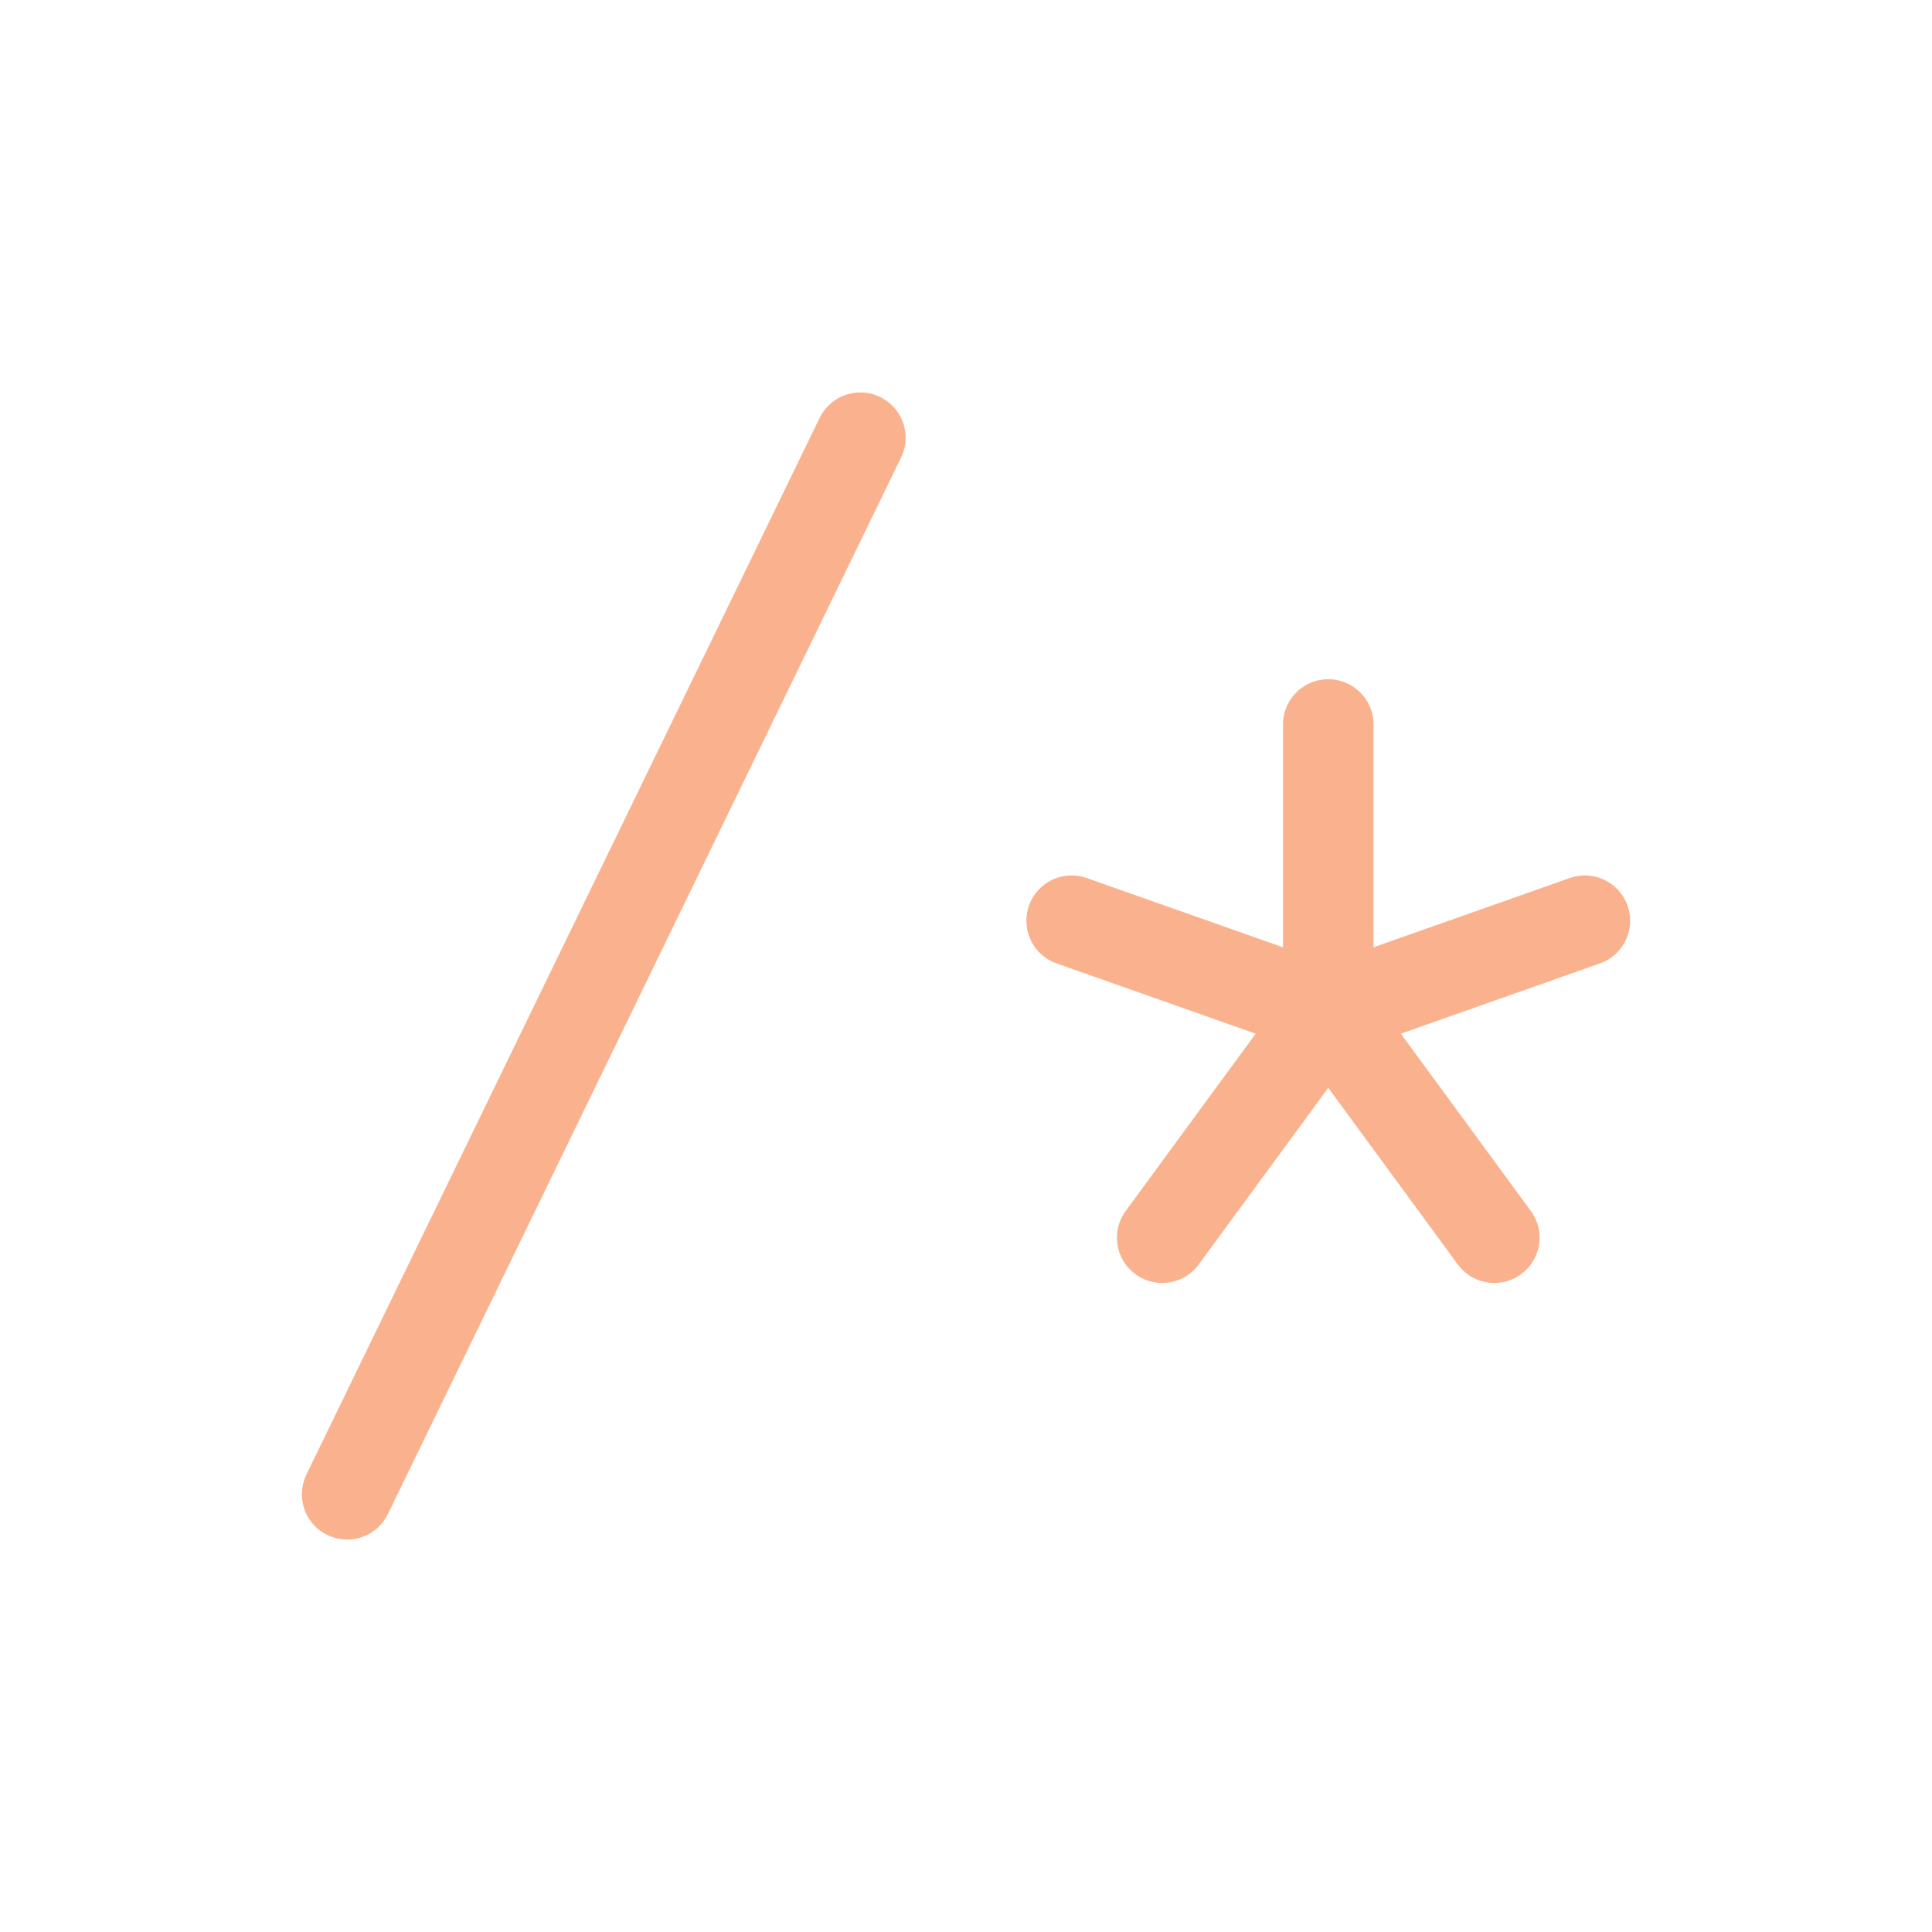 <svg
  width="64"
  height="64"
  viewBox="0 0 64 64"
  xmlns="http://www.w3.org/2000/svg"
  fill="none"
  stroke="#FAB28E"
  stroke-width="3"
  stroke-linecap="round"
  stroke-linejoin="round"
>
  <path d="M28.5 14.5l-17 35" />
  <path d="M44 24v9.5m0 0l5.5 7.5M44 33.5L38.5 41m5.5-7.5l-8.5-3m8.5 3l8.5-3" />
</svg>
